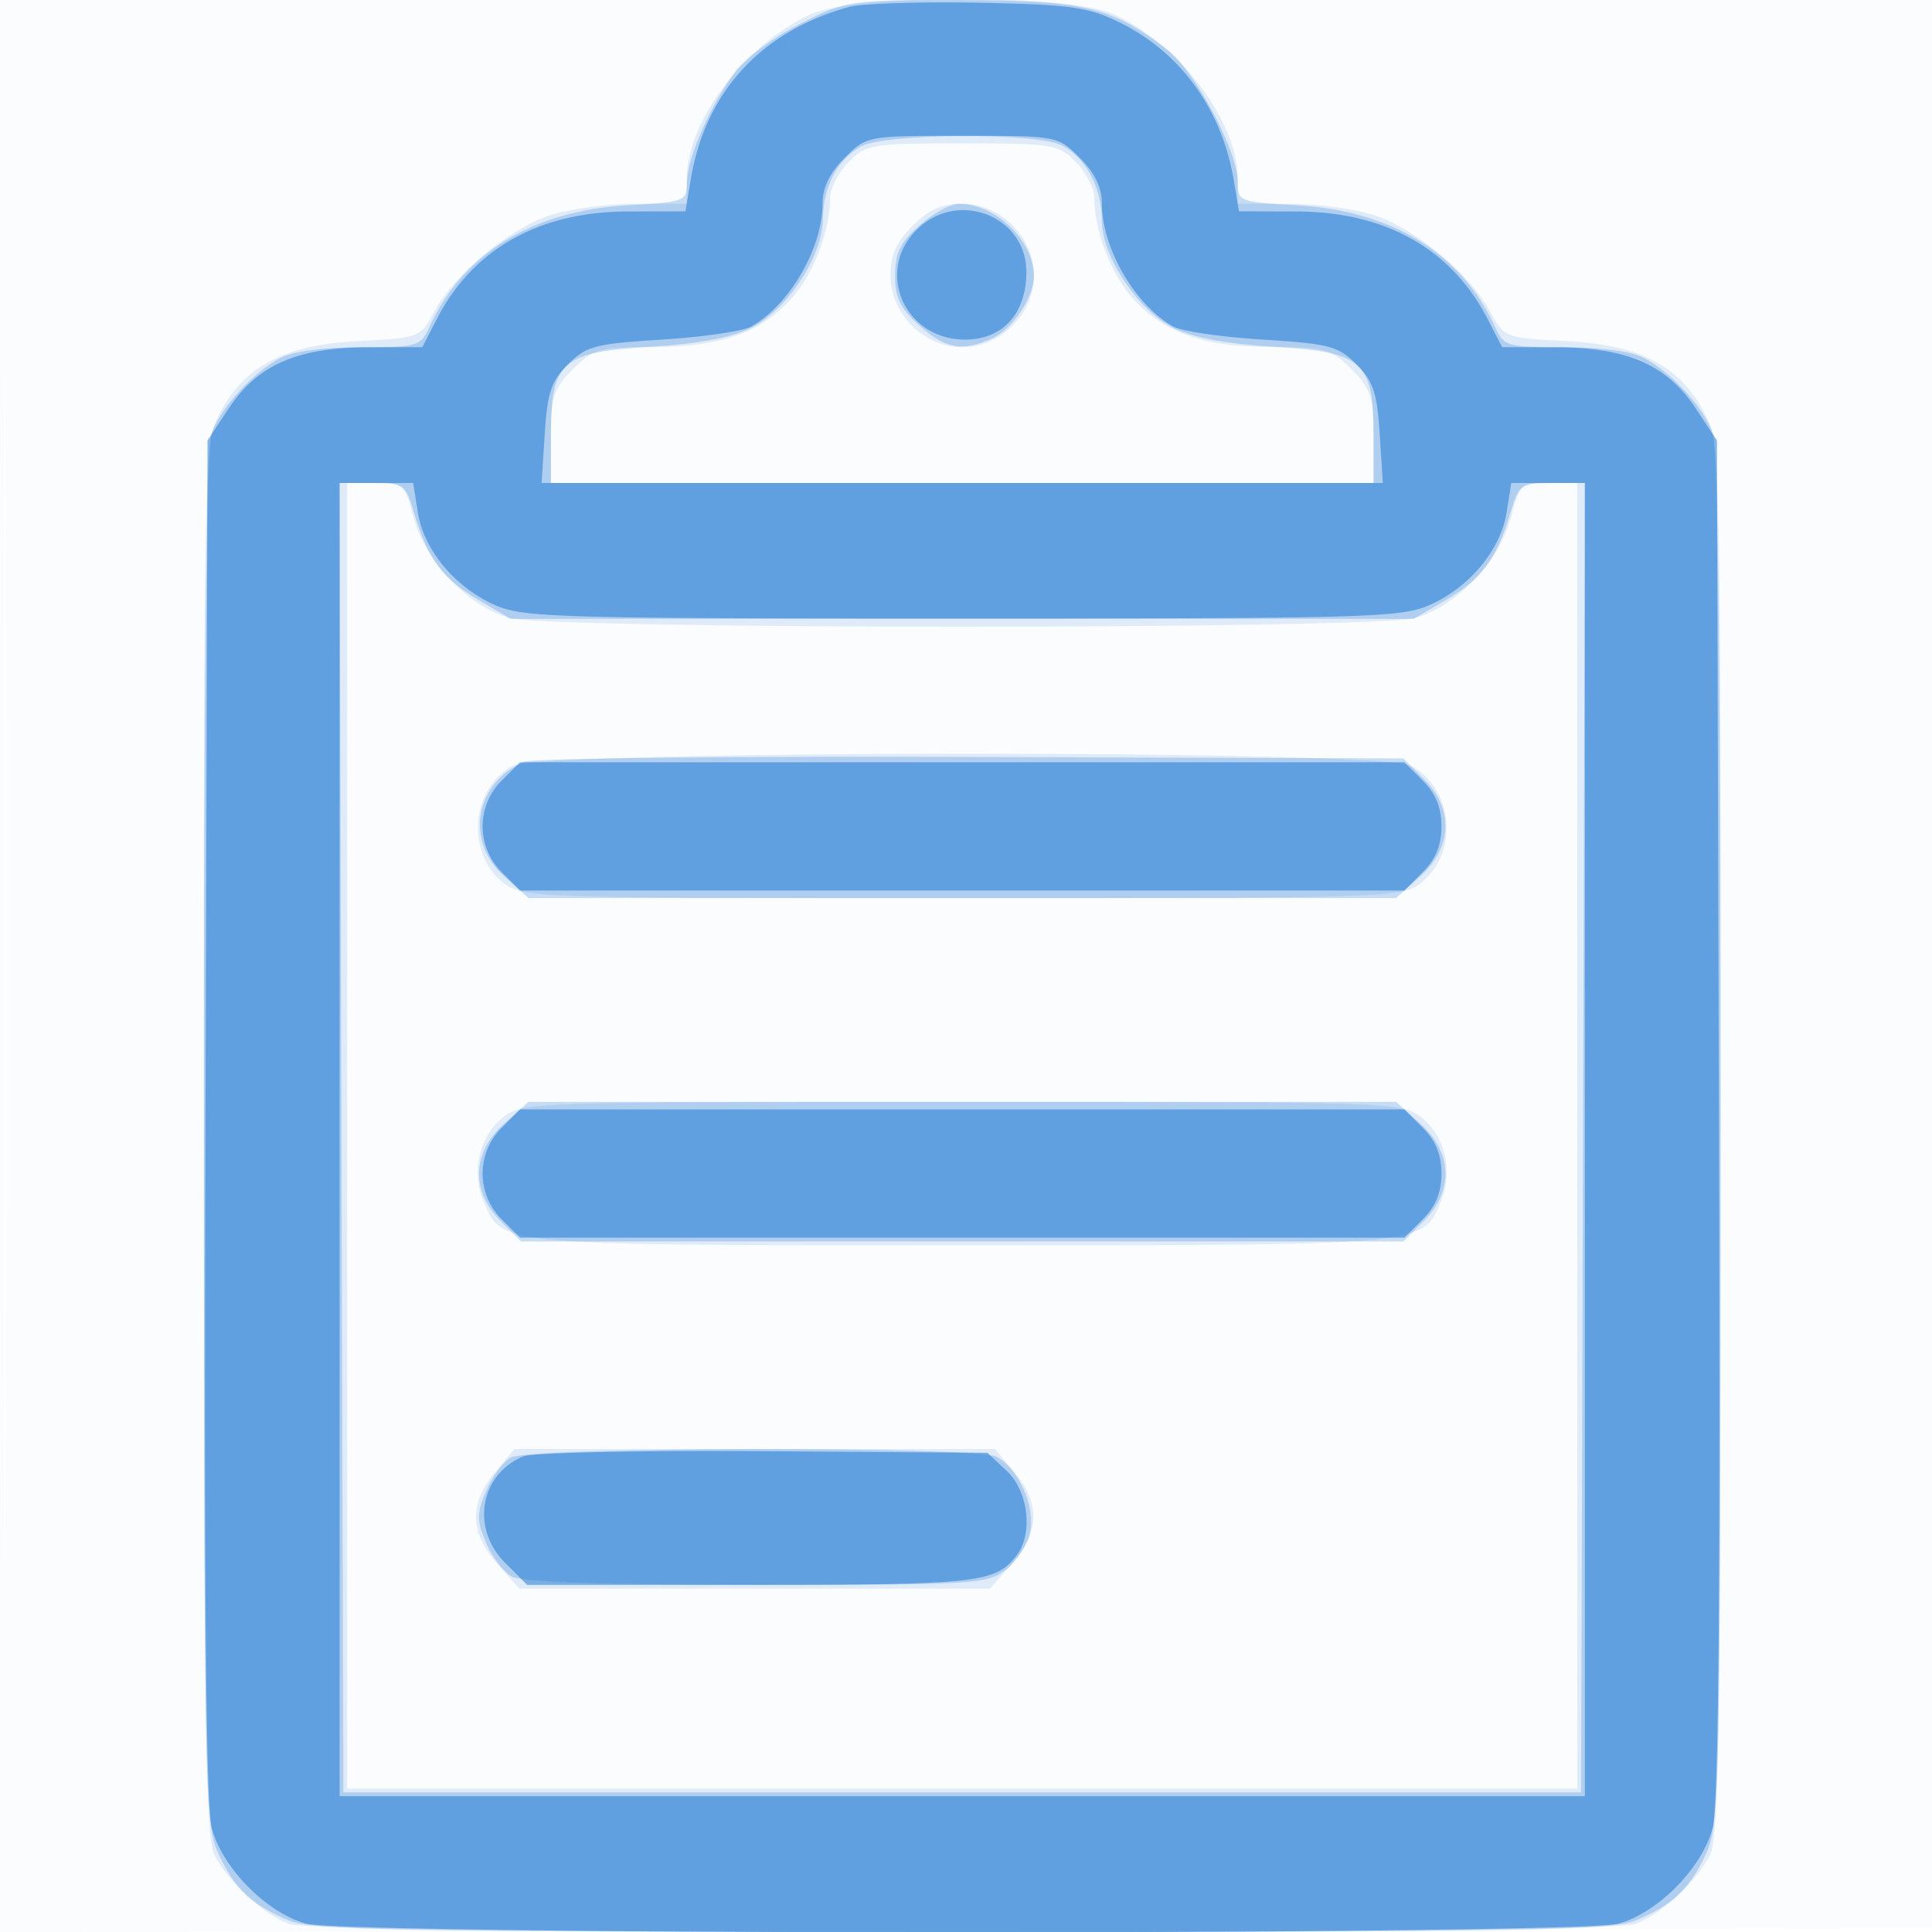 <svg xmlns="http://www.w3.org/2000/svg" width="256" height="256"><path fill-opacity=".016" d="M0 128.004v128.004l128.25-.254 128.25-.254.254-127.75L257.008 0H0v128.004m.485.496c0 70.4.119 99.053.265 63.672.146-35.38.146-92.98 0-128C.604 29.153.485 58.1.485 128.5" fill="#1976D2" fill-rule="evenodd"/><path fill-opacity=".127" d="M107.435 1.89C98.708 5.854 91 16.081 91 23.696V27h-6.822c-3.752 0-8.902.709-11.444 1.575-5.444 1.855-12.54 7.792-15.186 12.706-1.874 3.48-1.891 3.486-10.136 3.919-9.798.514-15.114 3.336-18.392 9.761C27.037 58.848 27 60.594 27 151.01c0 77.324.226 92.522 1.411 94.79 1.894 3.625 6.455 7.833 9.904 9.136 3.925 1.483 174.445 1.483 178.37 0 3.449-1.303 8.01-5.511 9.904-9.136 1.185-2.268 1.411-17.466 1.411-94.79 0-90.416-.037-92.162-2.02-96.049-3.278-6.425-8.594-9.247-18.392-9.761-8.245-.433-8.262-.439-10.136-3.919-2.646-4.914-9.742-10.851-15.186-12.706-2.542-.866-7.692-1.575-11.444-1.575H164v-3.304c0-7.615-7.708-17.842-16.435-21.806-5.983-2.717-34.147-2.717-40.13 0m5.02 19.565c-1.35 1.35-2.458 3.487-2.461 4.75-.01 4.179-2.034 9.689-4.741 12.906-4.083 4.852-9.465 6.841-18.58 6.867-7.304.021-8.022.217-10.75 2.945-2.589 2.589-2.923 3.617-2.923 9V64h109v-6.077c0-5.383-.334-6.411-2.923-9-2.728-2.728-3.446-2.924-10.75-2.945-9.115-.026-14.497-2.015-18.58-6.867-2.707-3.217-4.731-8.727-4.741-12.906-.003-1.263-1.111-3.4-2.461-4.75C140.199 19.108 139.535 19 127.5 19s-12.699.108-15.045 2.455m8.468 8.468C118.759 32.087 118 33.795 118 36.5c0 5.081 4.419 9.5 9.5 9.5s9.5-4.419 9.5-9.5-4.419-9.5-9.5-9.5c-2.705 0-4.413.759-6.577 2.923M46 150.5V237h163V64h-3.793c-3.668 0-3.833.152-5.037 4.655-1.552 5.8-7.222 11.711-12.693 13.23-5.525 1.533-114.429 1.533-119.954 0-5.471-1.519-11.141-7.43-12.693-13.23C53.626 64.152 53.461 64 49.793 64H46v86.5m21.888-49c-5.505 2.992-6.157 11.57-1.176 15.488C69.208 118.952 70.666 119 127.5 119c56.834 0 58.292-.048 60.788-2.012 5.072-3.99 4.308-12.594-1.379-15.535-4.134-2.138-115.082-2.094-119.021.047m-1.176 46.512c-3.185 2.505-4.301 7.153-2.665 11.101C66.525 165.096 65.486 165 127.5 165s60.975.096 63.453-5.887c1.636-3.948.52-8.596-2.665-11.101-2.496-1.964-3.954-2.012-60.788-2.012-56.834 0-58.292.048-60.788 2.012m-1.123 47.065c-3.453 4.103-3.347 8.044.329 12.157l2.918 3.266h62.328l2.918-3.266c3.676-4.113 3.782-8.054.329-12.157L131.822 192H68.178l-2.589 3.077" fill="#1976D2" fill-rule="evenodd"/><path fill-opacity=".242" d="M106.146 3.085c-3.396 1.697-7.27 4.522-8.61 6.278-3.292 4.316-6.487 11.556-6.514 14.759-.022 2.566-.188 2.631-7.911 3.078-12.566.727-21.778 6.392-26.208 16.114C55.725 45.898 55.38 46 47.79 46c-4.848 0-8.93.544-10.59 1.411-3.625 1.894-7.833 6.455-9.136 9.904-.724 1.915-1.057 31.807-1.042 93.5.021 85.854.12 90.898 1.859 94.685 2.185 4.758 4.415 6.89 9.373 8.962C41.47 255.805 52.762 256 127.5 256s86.03-.195 89.246-1.538c4.958-2.072 7.188-4.204 9.373-8.962 1.739-3.787 1.838-8.831 1.859-94.685.015-61.693-.318-91.585-1.042-93.5-1.303-3.449-5.511-8.01-9.136-9.904-1.66-.867-5.742-1.411-10.59-1.411-7.59 0-7.935-.102-9.113-2.686-4.43-9.722-13.642-15.387-26.208-16.114-7.8-.452-7.889-.487-7.889-3.169 0-4.036-5.713-14.71-9.363-17.495C147.254.906 143.66.046 127.41.022 112.531 0 112.233.043 106.146 3.085m7.964 16.311c-3.169 1.756-5.031 5.301-5.075 9.658-.049 4.986-4.815 12.131-9.65 14.468-2.548 1.232-7.099 2.067-13.224 2.428C74.42 46.641 73 47.9 73 57.611V64h109v-6.389c0-9.711-1.42-10.97-13.161-11.661-6.125-.361-10.676-1.196-13.224-2.428-4.764-2.303-9.615-9.501-9.615-14.267 0-4.458-2.248-8.591-5.472-10.06-3.652-1.664-23.323-1.515-26.418.201m7.706 10.477c-2.54 2.269-3.216 3.663-3.216 6.627s.676 4.358 3.216 6.627c3.506 3.132 5.692 3.51 9.712 1.678 2.649-1.206 5.472-5.442 5.472-8.208 0-4.69-5.079-9.597-9.935-9.597-1.118 0-3.481 1.293-5.249 2.873M45.244 150.75l.256 86.75h164l.256-86.75.255-86.75h-4.347c-4.236 0-4.379.107-5.599 4.178-1.777 5.931-3.748 8.552-8.545 11.363L187.324 82H67.676l-4.196-2.459c-4.797-2.811-6.768-5.432-8.545-11.363C53.715 64.107 53.572 64 49.336 64h-4.347l.255 86.75M69.5 100.933c-6.57 2.73-7.942 10.496-2.684 15.194L70.032 119h114.936l3.216-2.873c4.269-3.814 4.464-8.933.494-12.904l-2.722-2.723-57.228-.199c-31.475-.11-58.128.175-59.228.632m-2.684 47.94c-4.269 3.814-4.464 8.933-.493 12.904l2.722 2.723h116.91l2.722-2.723c3.971-3.971 3.776-9.09-.493-12.904L184.968 146H70.032l-3.216 2.873m.84 44.26c-1.014.589-2.482 2.6-3.263 4.469-1.228 2.938-1.226 3.861.009 6.818.786 1.88 2.337 3.905 3.448 4.5 1.319.706 12.563 1.08 32.449 1.08 28.979 0 30.553-.096 32.989-2.012 1.407-1.107 2.847-3.324 3.199-4.927.743-3.384-1.501-8.463-4.432-10.031-2.672-1.43-61.924-1.336-64.399.103" fill="#1976D2" fill-rule="evenodd"/><path fill-opacity=".524" d="M112.5.923C100.864 4.121 93.468 12.174 91.534 23.75l-.71 4.25-7.662.022c-11.741.034-20.494 4.962-25.27 14.228L55.959 46l-7.229.022c-9.359.028-14.613 2.333-18.414 8.076L27.5 58.353l-.271 89.889c-.192 63.845.053 91.092.846 94.038 1.419 5.267 7.236 11.158 12.448 12.605 5.577 1.548 168.377 1.548 173.954 0 5.212-1.447 11.029-7.338 12.448-12.605.793-2.946 1.038-30.193.846-94.038l-.271-89.889-2.816-4.255c-3.801-5.743-9.055-8.048-18.414-8.076L199.041 46l-1.933-3.75c-4.776-9.266-13.529-14.194-25.27-14.228L164.176 28l-.701-4.148c-1.593-9.428-7.109-17.002-15.254-20.944C144.103.915 141.712.589 129.5.36c-7.7-.144-15.35.109-17 .563m-.577 20C109.946 22.9 109 24.852 109 26.955c0 5.929-4.424 13.533-9.5 16.331-1.1.606-6.401 1.376-11.781 1.711-8.852.552-10.034.863-12.451 3.28-2.22 2.22-2.74 3.77-3.085 9.197L71.767 64h111.466l-.416-6.526c-.345-5.427-.865-6.977-3.085-9.197-2.417-2.417-3.599-2.728-12.451-3.28-5.38-.335-10.681-1.105-11.781-1.711-5.076-2.798-9.5-10.402-9.5-16.331 0-2.103-.946-4.055-2.923-6.032C140.154 18 140.152 18 127.5 18c-12.652 0-12.654 0-15.577 2.923m9.532 9.532C115.901 36.008 119.874 45 127.882 45c4.984 0 8.118-3.46 8.118-8.961 0-7.469-9.148-10.982-14.545-5.584M45 151v87h165V64h-9.744l-.628 3.923c-.786 4.917-4.833 9.811-10.087 12.197-3.772 1.714-7.905 1.836-62.041 1.836-54.136 0-58.269-.122-62.041-1.836-5.254-2.386-9.301-7.28-10.087-12.197L54.744 64H45v87m21.455-47.545a8.546 8.546 0 000 12.09L68.909 118h117.182l2.454-2.455c1.695-1.694 2.455-3.566 2.455-6.045s-.76-4.351-2.455-6.045L186.091 101H68.909l-2.454 2.455m0 46a8.546 8.546 0 000 12.09L68.909 164h117.182l2.454-2.455c1.695-1.694 2.455-3.566 2.455-6.045s-.76-4.351-2.455-6.045L186.091 147H68.909l-2.454 2.455m2.902 43.515c-5.765 2.385-7 9.541-2.434 14.107L69.846 210h29.643c30.167 0 32.416-.25 35.229-3.913 2.198-2.863 1.544-8.493-1.297-11.163l-2.579-2.424-29.671-.208c-16.319-.115-30.635.19-31.814.678" fill="#1976D2" fill-rule="evenodd"/></svg>